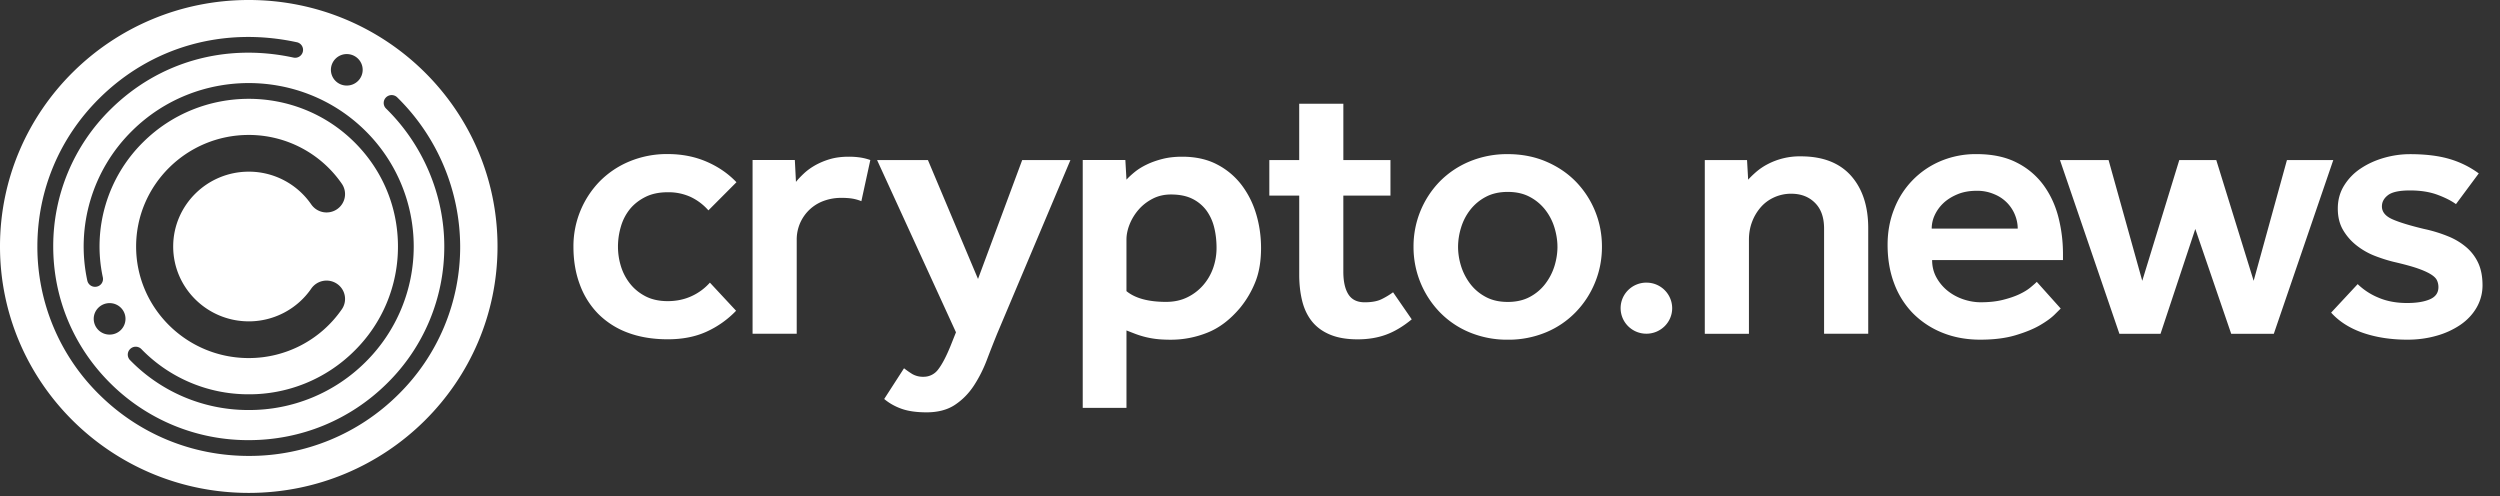 <svg xmlns="http://www.w3.org/2000/svg" width="141" height="28" fill="none" viewBox="0 0 141 28"><rect x="0" y="0" width="141" height="28" fill="#333333" stroke="none"/><path fill="#fff" d="M35.022 12.766q-.169.565-.168 1.149 0 .564.168 1.107.169.544.516.981.349.44.875.711.527.27 1.244.27.737 0 1.349-.282a3.1 3.1 0 0 0 1.032-.762l1.477 1.587a5.4 5.4 0 0 1-1.645 1.17q-.949.44-2.213.439-1.263-.001-2.257-.376a4.6 4.6 0 0 1-1.667-1.066 4.6 4.6 0 0 1-1.033-1.652q-.359-.96-.358-2.13a5.24 5.24 0 0 1 1.476-3.677 5.1 5.1 0 0 1 1.676-1.128 5.5 5.5 0 0 1 2.161-.418q1.201 0 2.194.429.99.428 1.687 1.16l-1.582 1.587a3.1 3.1 0 0 0-.99-.752 3 3 0 0 0-1.309-.27q-.717 0-1.244.26-.527.262-.875.679a2.8 2.8 0 0 0-.514.984m12.843-3.928q-.612.001-1.087.146a4 4 0 0 0-.832.355q-.36.21-.622.46-.265.25-.432.459l-.063-1.233h-2.384v9.799h2.49v-5.285a2.31 2.31 0 0 1 1.539-2.214q.463-.166.97-.166.36 0 .62.041.264.044.517.146l.505-2.32a3 3 0 0 0-.579-.145 4.4 4.4 0 0 0-.642-.043m7.295 6.895-2.825-6.706h-2.868l4.45 9.715-.317.794q-.36.877-.684 1.296a1.01 1.01 0 0 1-.833.418 1.2 1.2 0 0 1-.632-.156 5 5 0 0 1-.464-.324l-1.118 1.733q.422.355.98.553.559.199 1.402.2.968 0 1.602-.419.632-.418 1.066-1.076.431-.658.728-1.43.294-.774.59-1.504l4.135-9.799h-2.72zm15.69-3.657q.272.919.273 1.901 0 1.15-.338 1.964a5.5 5.5 0 0 1-.843 1.421q-.844 1.004-1.846 1.4a5.5 5.5 0 0 1-2.055.398q-.487 0-.833-.042a5 5 0 0 1-1.159-.281q-.243-.093-.516-.2v4.367h-2.467V9.025h2.404l.063 1.108q.19-.209.474-.439.285-.23.676-.417.39-.188.885-.314.496-.125 1.107-.125 1.138 0 1.972.439a4.1 4.1 0 0 1 1.382 1.16 5.1 5.1 0 0 1 .82 1.639m-2.236 1.903q0-.626-.138-1.17a2.7 2.7 0 0 0-.443-.952 2.2 2.2 0 0 0-.79-.648q-.486-.24-1.202-.24-.57 0-1.033.24-.464.24-.79.616a2.9 2.9 0 0 0-.506.825q-.179.45-.179.867v2.903q.738.606 2.236.606.674 0 1.202-.261a2.8 2.8 0 0 0 .897-.69q.369-.429.558-.97a3.4 3.4 0 0 0 .188-1.126m9.29 2.903q-.347.167-.938.167-.633 0-.917-.45-.284-.447-.284-1.284v-4.283h2.658V9.027h-2.657V5.852h-2.49v3.175H71.59v2.005h1.686v4.451q0 .816.168 1.493.17.68.558 1.16.39.48 1.024.741.632.261 1.54.262.886 0 1.602-.262.716-.26 1.454-.866l-1.053-1.527a4.3 4.3 0 0 1-.665.398M89.96 11.9q.39.952.39 2.016t-.39 2.016a5.2 5.2 0 0 1-1.087 1.67 5 5 0 0 1-1.676 1.14 5.5 5.5 0 0 1-2.16.417 5.5 5.5 0 0 1-2.162-.418 5 5 0 0 1-1.676-1.138 5.27 5.27 0 0 1-1.476-3.687 5.24 5.24 0 0 1 1.476-3.676 5.1 5.1 0 0 1 1.676-1.129 5.5 5.5 0 0 1 2.161-.418q1.18 0 2.161.418.98.418 1.676 1.129a5.2 5.2 0 0 1 1.087 1.66m-2.12 2.017q0-.522-.167-1.076a3.1 3.1 0 0 0-.517-1.003 2.7 2.7 0 0 0-.874-.732q-.528-.283-1.244-.282-.718 0-1.244.282a2.7 2.7 0 0 0-.875.732q-.349.45-.516 1.003a3.7 3.7 0 0 0-.168 1.076q0 .543.168 1.086.169.542.516 1.003.349.46.875.74.527.284 1.244.283.716 0 1.244-.283a2.65 2.65 0 0 0 .874-.74q.349-.459.517-1.003.166-.543.168-1.086m13.728-5.099a3.9 3.9 0 0 0-1.888.449 3.4 3.4 0 0 0-.632.428q-.265.23-.453.439l-.063-1.108H96.15v9.799h2.49v-5.308q0-.542.18-1.013a2.7 2.7 0 0 1 .495-.825q.315-.356.759-.554a2.3 2.3 0 0 1 .95-.199q.824 0 1.338.512.517.512.516 1.452v5.933h2.49v-5.954q0-1.858-.969-2.955-.976-1.095-2.83-1.096m14.529 3.448q.253 1.003.254 2.047v.355h-7.38q0 .543.243.981.243.44.632.753.39.312.885.48.495.166.98.166.716 0 1.256-.137.539-.135.917-.313.38-.179.621-.376.243-.2.369-.325l1.349 1.505-.348.345q-.286.282-.822.596-.537.313-1.372.563-.833.251-1.992.252-1.182 0-2.151-.397a4.9 4.9 0 0 1-1.655-1.097 4.8 4.8 0 0 1-1.055-1.682q-.369-.98-.369-2.173 0-1.086.369-2.016a4.8 4.8 0 0 1 2.614-2.704 5.1 5.1 0 0 1 2.035-.397q1.35 0 2.288.49a4.2 4.2 0 0 1 1.507 1.285q.572.797.825 1.799m-2.299.626q0-.377-.147-.753a2.1 2.1 0 0 0-1.16-1.178 2.4 2.4 0 0 0-1.012-.2q-.613 0-1.087.2-.474.199-.791.5c-.211.201-.372.43-.486.678a1.8 1.8 0 0 0-.168.753zm15.184-3.864-1.877 6.81-2.108-6.81h-2.087l-2.088 6.81-1.899-6.81h-2.742l3.352 9.798h2.32l1.961-5.912 2.025 5.912h2.403l3.354-9.798zm10.796 5.819a2.6 2.6 0 0 0-.664-.89 3.7 3.7 0 0 0-1.033-.625 8 8 0 0 0-1.361-.418q-1.222-.293-1.802-.553-.58-.262-.579-.721 0-.375.348-.638.348-.261 1.234-.261.885 0 1.539.24.652.24 1.055.532l1.286-1.733a5.3 5.3 0 0 0-1.655-.815q-.918-.27-2.224-.27-.737 0-1.466.208-.728.21-1.308.596a3.1 3.1 0 0 0-.938.96q-.36.575-.359 1.307 0 .71.306 1.222.306.513.781.877a4 4 0 0 0 1.023.574q.547.21 1.055.333.823.19 1.308.355.485.168.759.335.275.167.359.345a.9.9 0 0 1 .084.386q0 .482-.485.689-.485.209-1.285.208-.907 0-1.614-.303a3.7 3.7 0 0 1-1.17-.763l-1.497 1.608q.674.75 1.793 1.14 1.117.385 2.509.386.864 0 1.634-.219a4.6 4.6 0 0 0 1.349-.615q.581-.397.916-.971a2.5 2.5 0 0 0 .337-1.285q-.004-.709-.235-1.222M92.857 15.94c-.805 0-1.454.645-1.454 1.44 0 .797.65 1.441 1.453 1.441s1.455-.645 1.455-1.44a1.446 1.446 0 0 0-1.455-1.44M14.03 0C6.283 0 0 6.224 0 13.9c0 7.675 6.283 13.9 14.03 13.9s14.03-6.225 14.03-13.9S21.779 0 14.03 0m0 18.125c1.41 0 2.73-.692 3.525-1.848a1.05 1.05 0 0 1 1.45-.272c.476.322.6.966.275 1.437a6.37 6.37 0 0 1-5.252 2.753c-3.502 0-6.351-2.823-6.351-6.29 0-3.47 2.85-6.294 6.351-6.294a6.37 6.37 0 0 1 5.252 2.754 1.03 1.03 0 0 1-.274 1.437 1.05 1.05 0 0 1-1.451-.272 4.27 4.27 0 0 0-3.525-1.848c-2.35 0-4.262 1.894-4.262 4.222 0 2.327 1.912 4.22 4.262 4.22M7.975 19.69a8.4 8.4 0 0 0 5.981 2.548 8.4 8.4 0 0 0 6.024-2.441 8.24 8.24 0 0 0 2.465-5.893c0-2.227-.875-4.32-2.465-5.893-3.28-3.25-8.618-3.25-11.9 0a8.26 8.26 0 0 0-2.28 7.631.44.44 0 0 1-.346.525.446.446 0 0 1-.53-.342 9.15 9.15 0 0 1 2.523-8.443c3.63-3.596 9.534-3.596 13.164 0a9.17 9.17 0 0 1 0 13.042 9.28 9.28 0 0 1-6.58 2.701h-.084a9.3 9.3 0 0 1-6.615-2.817.44.44 0 0 1 .012-.627.446.446 0 0 1 .631.009m-.897-1.707a.89.89 0 0 1-.896.888.89.89 0 0 1-.896-.888c0-.49.401-.887.896-.887s.896.397.896.887M19.559 3.05c.495 0 .896.397.896.888 0 .49-.4.887-.896.887a.89.89 0 0 1-.896-.887.893.893 0 0 1 .896-.888m2.902 19.204a11.9 11.9 0 0 1-8.43 3.46c-3.185 0-6.179-1.23-8.431-3.46a11.68 11.68 0 0 1-3.492-8.353c0-3.154 1.241-6.122 3.492-8.353 2.936-2.91 6.998-4.063 11.141-3.166a.44.44 0 0 1 .341.527.446.446 0 0 1-.533.338c-3.84-.831-7.601.235-10.317 2.925a10.8 10.8 0 0 0-3.23 7.726c0 2.918 1.147 5.663 3.23 7.726a11 11 0 0 0 7.798 3.2c2.945 0 5.715-1.138 7.798-3.2a10.8 10.8 0 0 0 3.23-7.726c0-2.9-1.198-5.734-3.284-7.776a.44.44 0 0 1-.003-.628.45.45 0 0 1 .633-.002 11.84 11.84 0 0 1 3.55 8.406 11.68 11.68 0 0 1-3.493 8.356"/></svg>